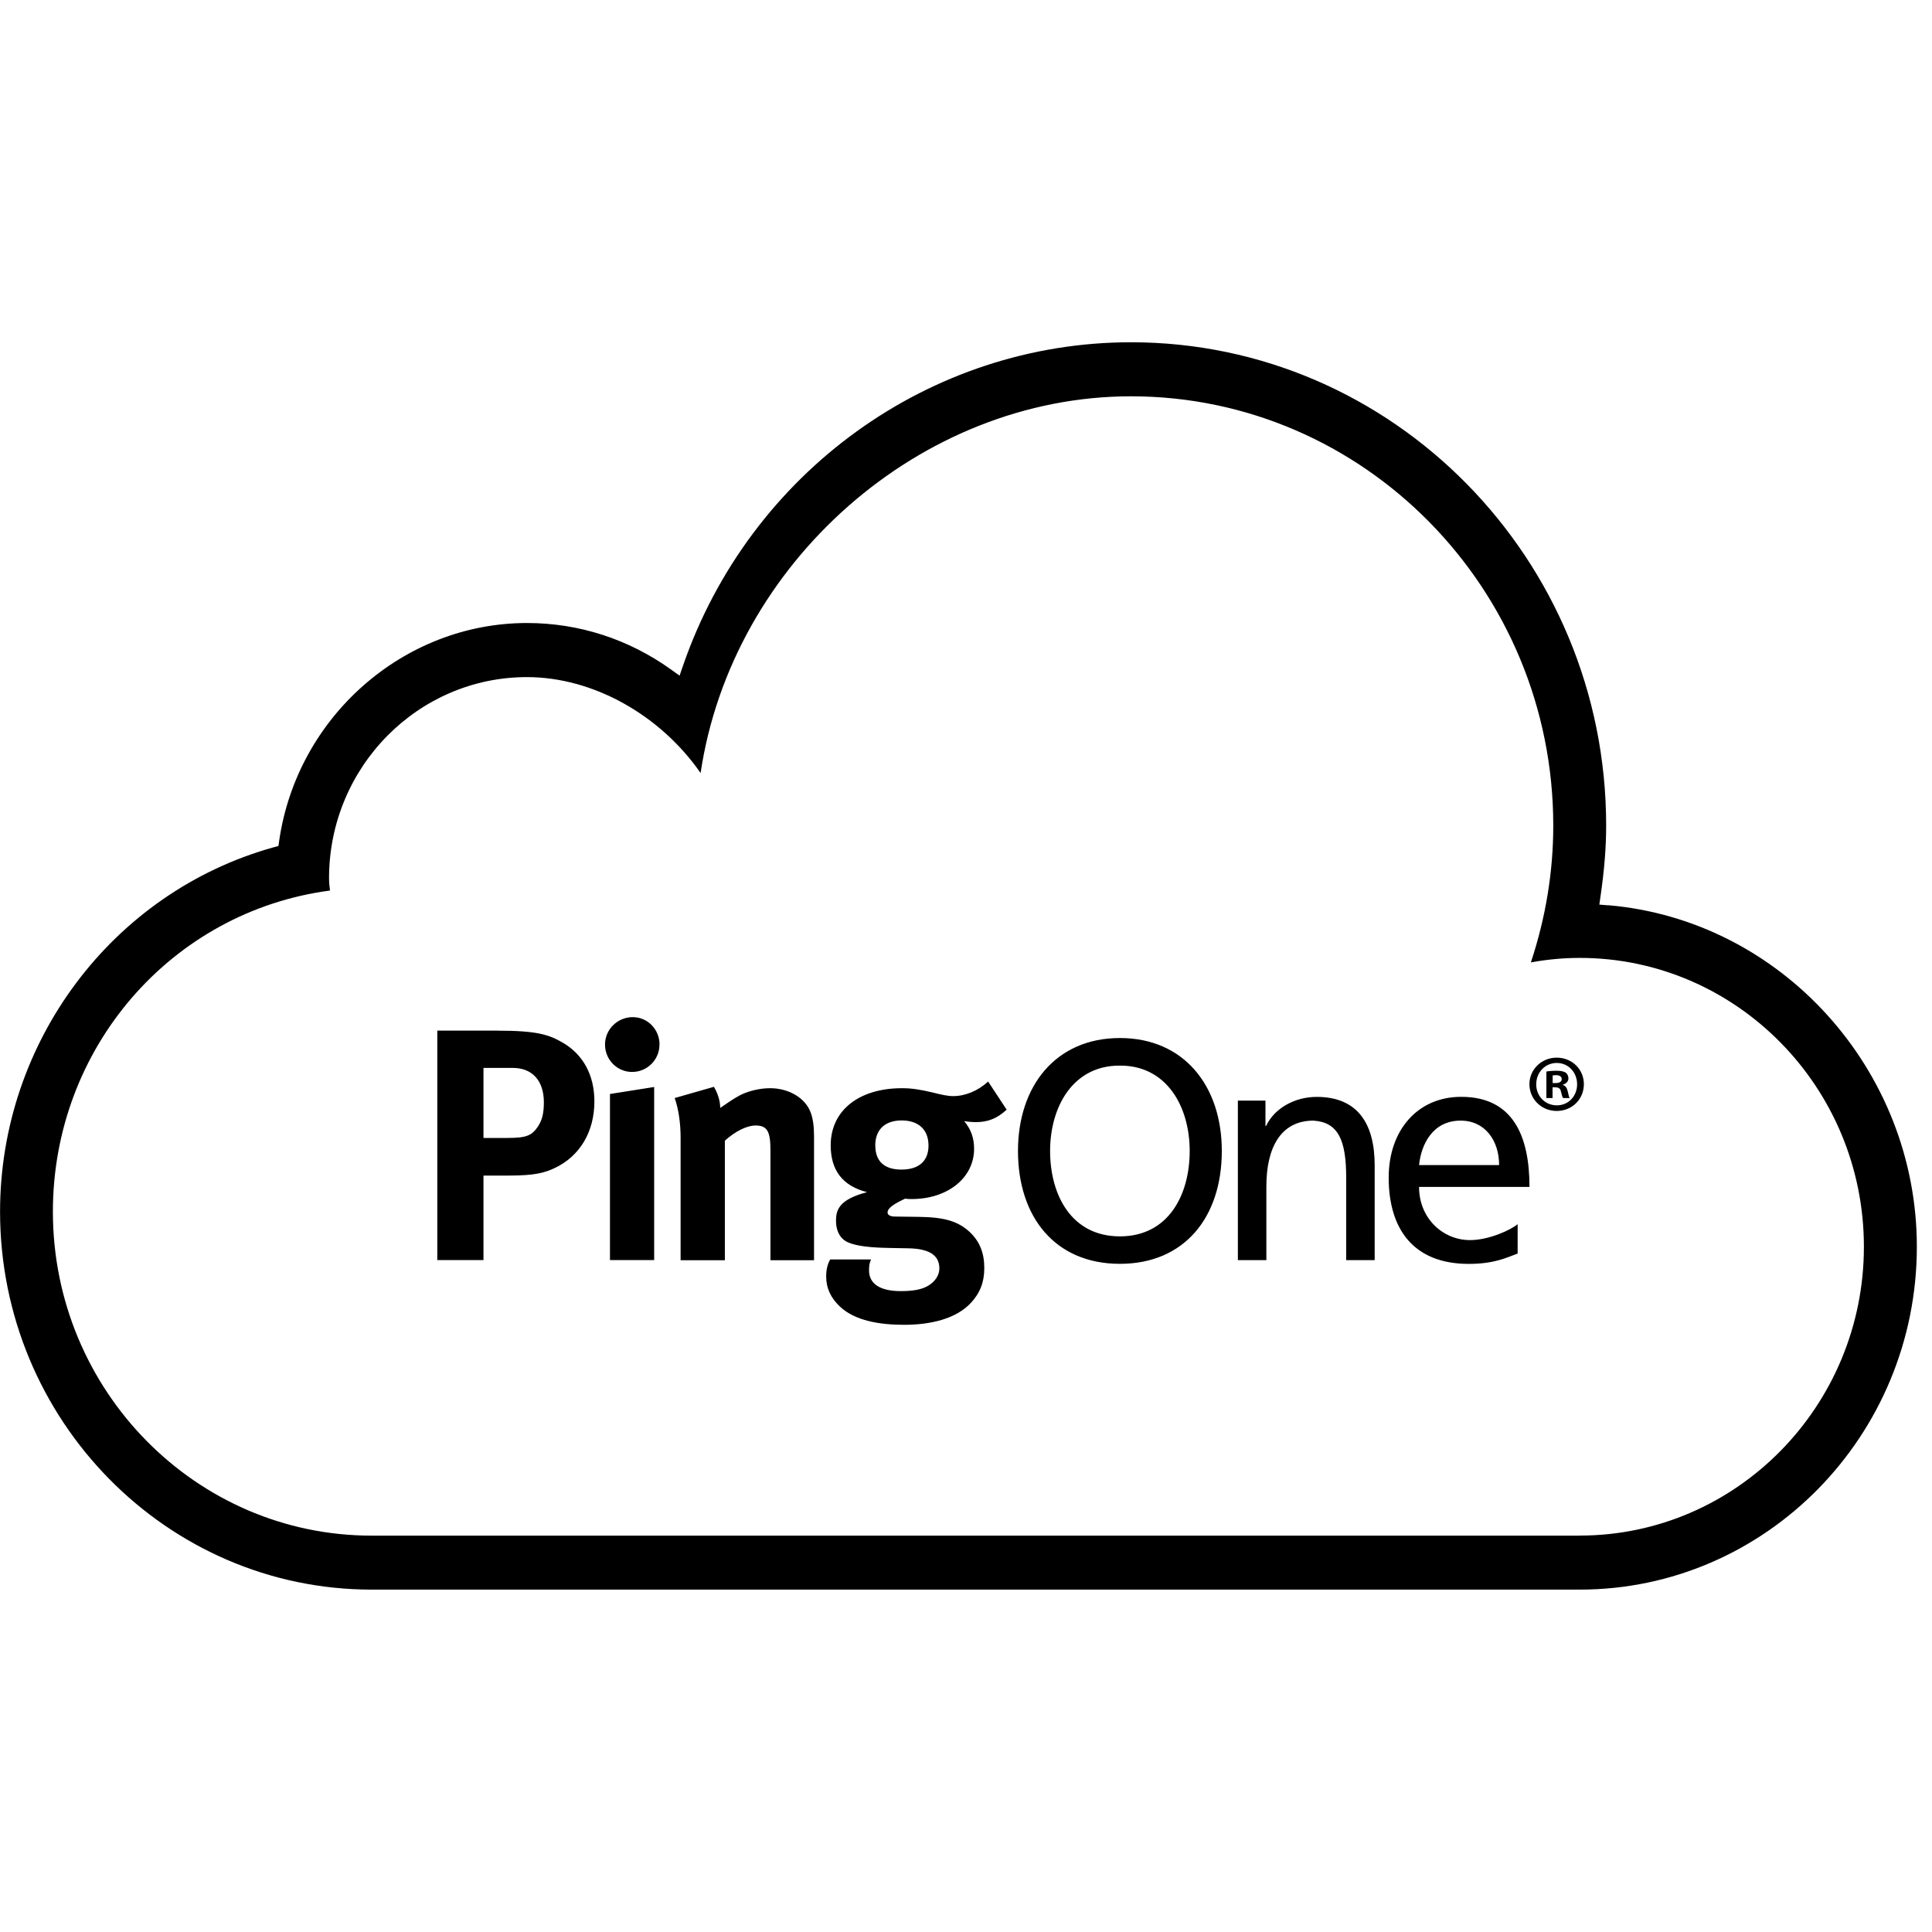 <!-- Generated by IcoMoon.io -->
<svg version="1.1" xmlns="http://www.w3.org/2000/svg" width="32" height="32" viewBox="0 0 32 32">
<title>pingone-cloud</title>
<path d="M18.549 17.193c1.065 0 1.688 0.798 1.688 1.87 0 1.098-0.618 1.87-1.688 1.87s-1.688-0.772-1.688-1.87c0-1.072 0.623-1.87 1.688-1.87zM18.549 20.478c0.809 0 1.156-0.694 1.156-1.414 0-0.736-0.382-1.419-1.156-1.414-0.774-0.005-1.156 0.678-1.156 1.414 0 0.72 0.347 1.414 1.156 1.414zM20.503 18.23h0.457v0.42h0.010c0.141-0.3 0.482-0.482 0.839-0.482 0.663 0 0.96 0.425 0.96 1.134v1.57h-0.472v-1.368c0-0.617-0.13-0.917-0.543-0.943-0.538 0-0.779 0.445-0.779 1.088v1.223h-0.472v-2.642zM25.136 20.763c-0.181 0.067-0.387 0.171-0.809 0.171-0.91 0-1.326-0.57-1.326-1.43 0-0.782 0.477-1.337 1.201-1.337 0.854 0 1.131 0.642 1.131 1.492h-1.829c0 0.523 0.397 0.881 0.844 0.881 0.311 0 0.673-0.166 0.789-0.264v0.487zM24.83 19.297c0-0.404-0.231-0.736-0.638-0.736-0.462 0-0.653 0.394-0.688 0.736h1.326zM8.243 17.071c0.645 0 0.842 0.066 1.056 0.186 0.356 0.197 0.546 0.547 0.546 0.985 0 0.503-0.24 0.907-0.656 1.104-0.175 0.082-0.339 0.125-0.76 0.125h-0.421v1.4h-0.765v-3.801h1zM8.008 18.848h0.399c0.312 0 0.405-0.039 0.508-0.197 0.066-0.105 0.093-0.214 0.093-0.395 0-0.355-0.191-0.568-0.514-0.568h-0.486v1.159zM10.923 17.301c0 0.252-0.203 0.454-0.454 0.454-0.246 0-0.448-0.202-0.448-0.454s0.208-0.454 0.459-0.454c0.246 0 0.444 0.202 0.444 0.454zM10.835 18.005v2.866h-0.732v-2.751l0.732-0.116zM11.825 18.001c0.066 0.115 0.104 0.235 0.104 0.35 0.11-0.076 0.203-0.142 0.323-0.208 0.147-0.076 0.339-0.119 0.503-0.119 0.312 0 0.585 0.163 0.673 0.404 0.038 0.104 0.055 0.225 0.055 0.399v2.046h-0.722v-1.821c0-0.317-0.055-0.41-0.247-0.41-0.147 0-0.338 0.098-0.508 0.251v1.98h-0.733v-2.029c0-0.241-0.033-0.471-0.098-0.657l0.65-0.186zM16.675 18.378c-0.159 0.148-0.312 0.208-0.514 0.208-0.071 0-0.148-0.011-0.191-0.016 0.109 0.13 0.164 0.273 0.164 0.458 0 0.481-0.438 0.832-1.034 0.832-0.033 0-0.055 0-0.11-0.006-0.185 0.088-0.289 0.154-0.289 0.23 0 0.038 0.044 0.066 0.12 0.066l0.394 0.005c0.426 0.005 0.651 0.071 0.847 0.251 0.163 0.154 0.241 0.344 0.241 0.597 0 0.235-0.071 0.415-0.224 0.579-0.246 0.263-0.668 0.361-1.105 0.361-0.398 0-0.809-0.065-1.060-0.3-0.153-0.143-0.23-0.307-0.23-0.498 0-0.152 0.038-0.229 0.065-0.284h0.678c-0.028 0.066-0.033 0.104-0.033 0.181 0 0.224 0.186 0.343 0.525 0.343 0.186 0 0.344-0.021 0.459-0.092 0.109-0.066 0.181-0.17 0.181-0.284 0-0.252-0.225-0.328-0.514-0.333l-0.312-0.006c-0.328-0.005-0.541-0.033-0.673-0.087-0.131-0.050-0.213-0.176-0.213-0.366 0-0.181 0.055-0.351 0.514-0.471-0.405-0.104-0.602-0.361-0.602-0.777 0-0.574 0.465-0.945 1.181-0.945 0.159 0 0.301 0.022 0.503 0.070 0.153 0.038 0.252 0.061 0.344 0.061 0.202 0 0.41-0.087 0.58-0.241l0.306 0.465zM14.498 18.974c0 0.284 0.176 0.398 0.433 0.398 0.289 0 0.448-0.142 0.448-0.398 0-0.262-0.164-0.416-0.444-0.416-0.278-0-0.438 0.153-0.438 0.416zM26.234 17.957c0 0.249-0.195 0.444-0.45 0.444-0.252 0-0.452-0.196-0.452-0.444 0-0.244 0.201-0.439 0.452-0.439 0.255 0 0.45 0.195 0.45 0.439zM25.444 17.957c0 0.196 0.145 0.351 0.343 0.351 0.193 0 0.335-0.155 0.335-0.348 0-0.196-0.142-0.354-0.337-0.354s-0.34 0.158-0.34 0.351zM25.715 18.187h-0.102v-0.439c0.040-0.008 0.096-0.013 0.169-0.013 0.083 0 0.12 0.013 0.153 0.032 0.024 0.019 0.043 0.054 0.043 0.096 0 0.048-0.037 0.086-0.091 0.102v0.005c0.043 0.016 0.067 0.048 0.080 0.107 0.014 0.067 0.021 0.094 0.032 0.11h-0.11c-0.013-0.016-0.021-0.056-0.035-0.107-0.008-0.048-0.035-0.070-0.091-0.070h-0.048v0.177zM25.717 17.939h0.048c0.056 0 0.102-0.019 0.102-0.064 0-0.040-0.030-0.067-0.094-0.067-0.027 0-0.046 0.003-0.056 0.005v0.126zM26.631 14.995l-0.141-0.012 0.020-0.14c0.064-0.443 0.093-0.814 0.093-1.169 0-4.414-3.531-8.005-7.87-8.005-3.33 0-6.311 2.151-7.419 5.353l-0.058 0.169-0.145-0.104c-0.703-0.503-1.526-0.768-2.382-0.768-2.042 0-3.807 1.551-4.105 3.607l-0.012 0.086-0.084 0.023c-2.666 0.744-4.527 3.224-4.527 6.033 0 3.452 2.761 6.261 6.155 6.261h20.009c3.079 0 5.584-2.548 5.584-5.68 0-2.93-2.248-5.414-5.117-5.656zM26.164 25.435h-20.009c-2.911 0-5.279-2.407-5.279-5.366 0-2.71 1.964-4.972 4.59-5.319-0.009-0.067-0.016-0.134-0.016-0.204 0-1.837 1.47-3.331 3.278-3.331 1.095 0 2.208 0.626 2.876 1.589 0.517-3.474 3.636-6.24 7.129-6.24 3.856 0 6.994 3.189 6.994 7.11 0 0.764-0.125 1.525-0.371 2.266 0.272-0.049 0.543-0.074 0.809-0.074 2.596 0 4.707 2.146 4.707 4.784s-2.112 4.784-4.707 4.784z"></path>
</svg>

